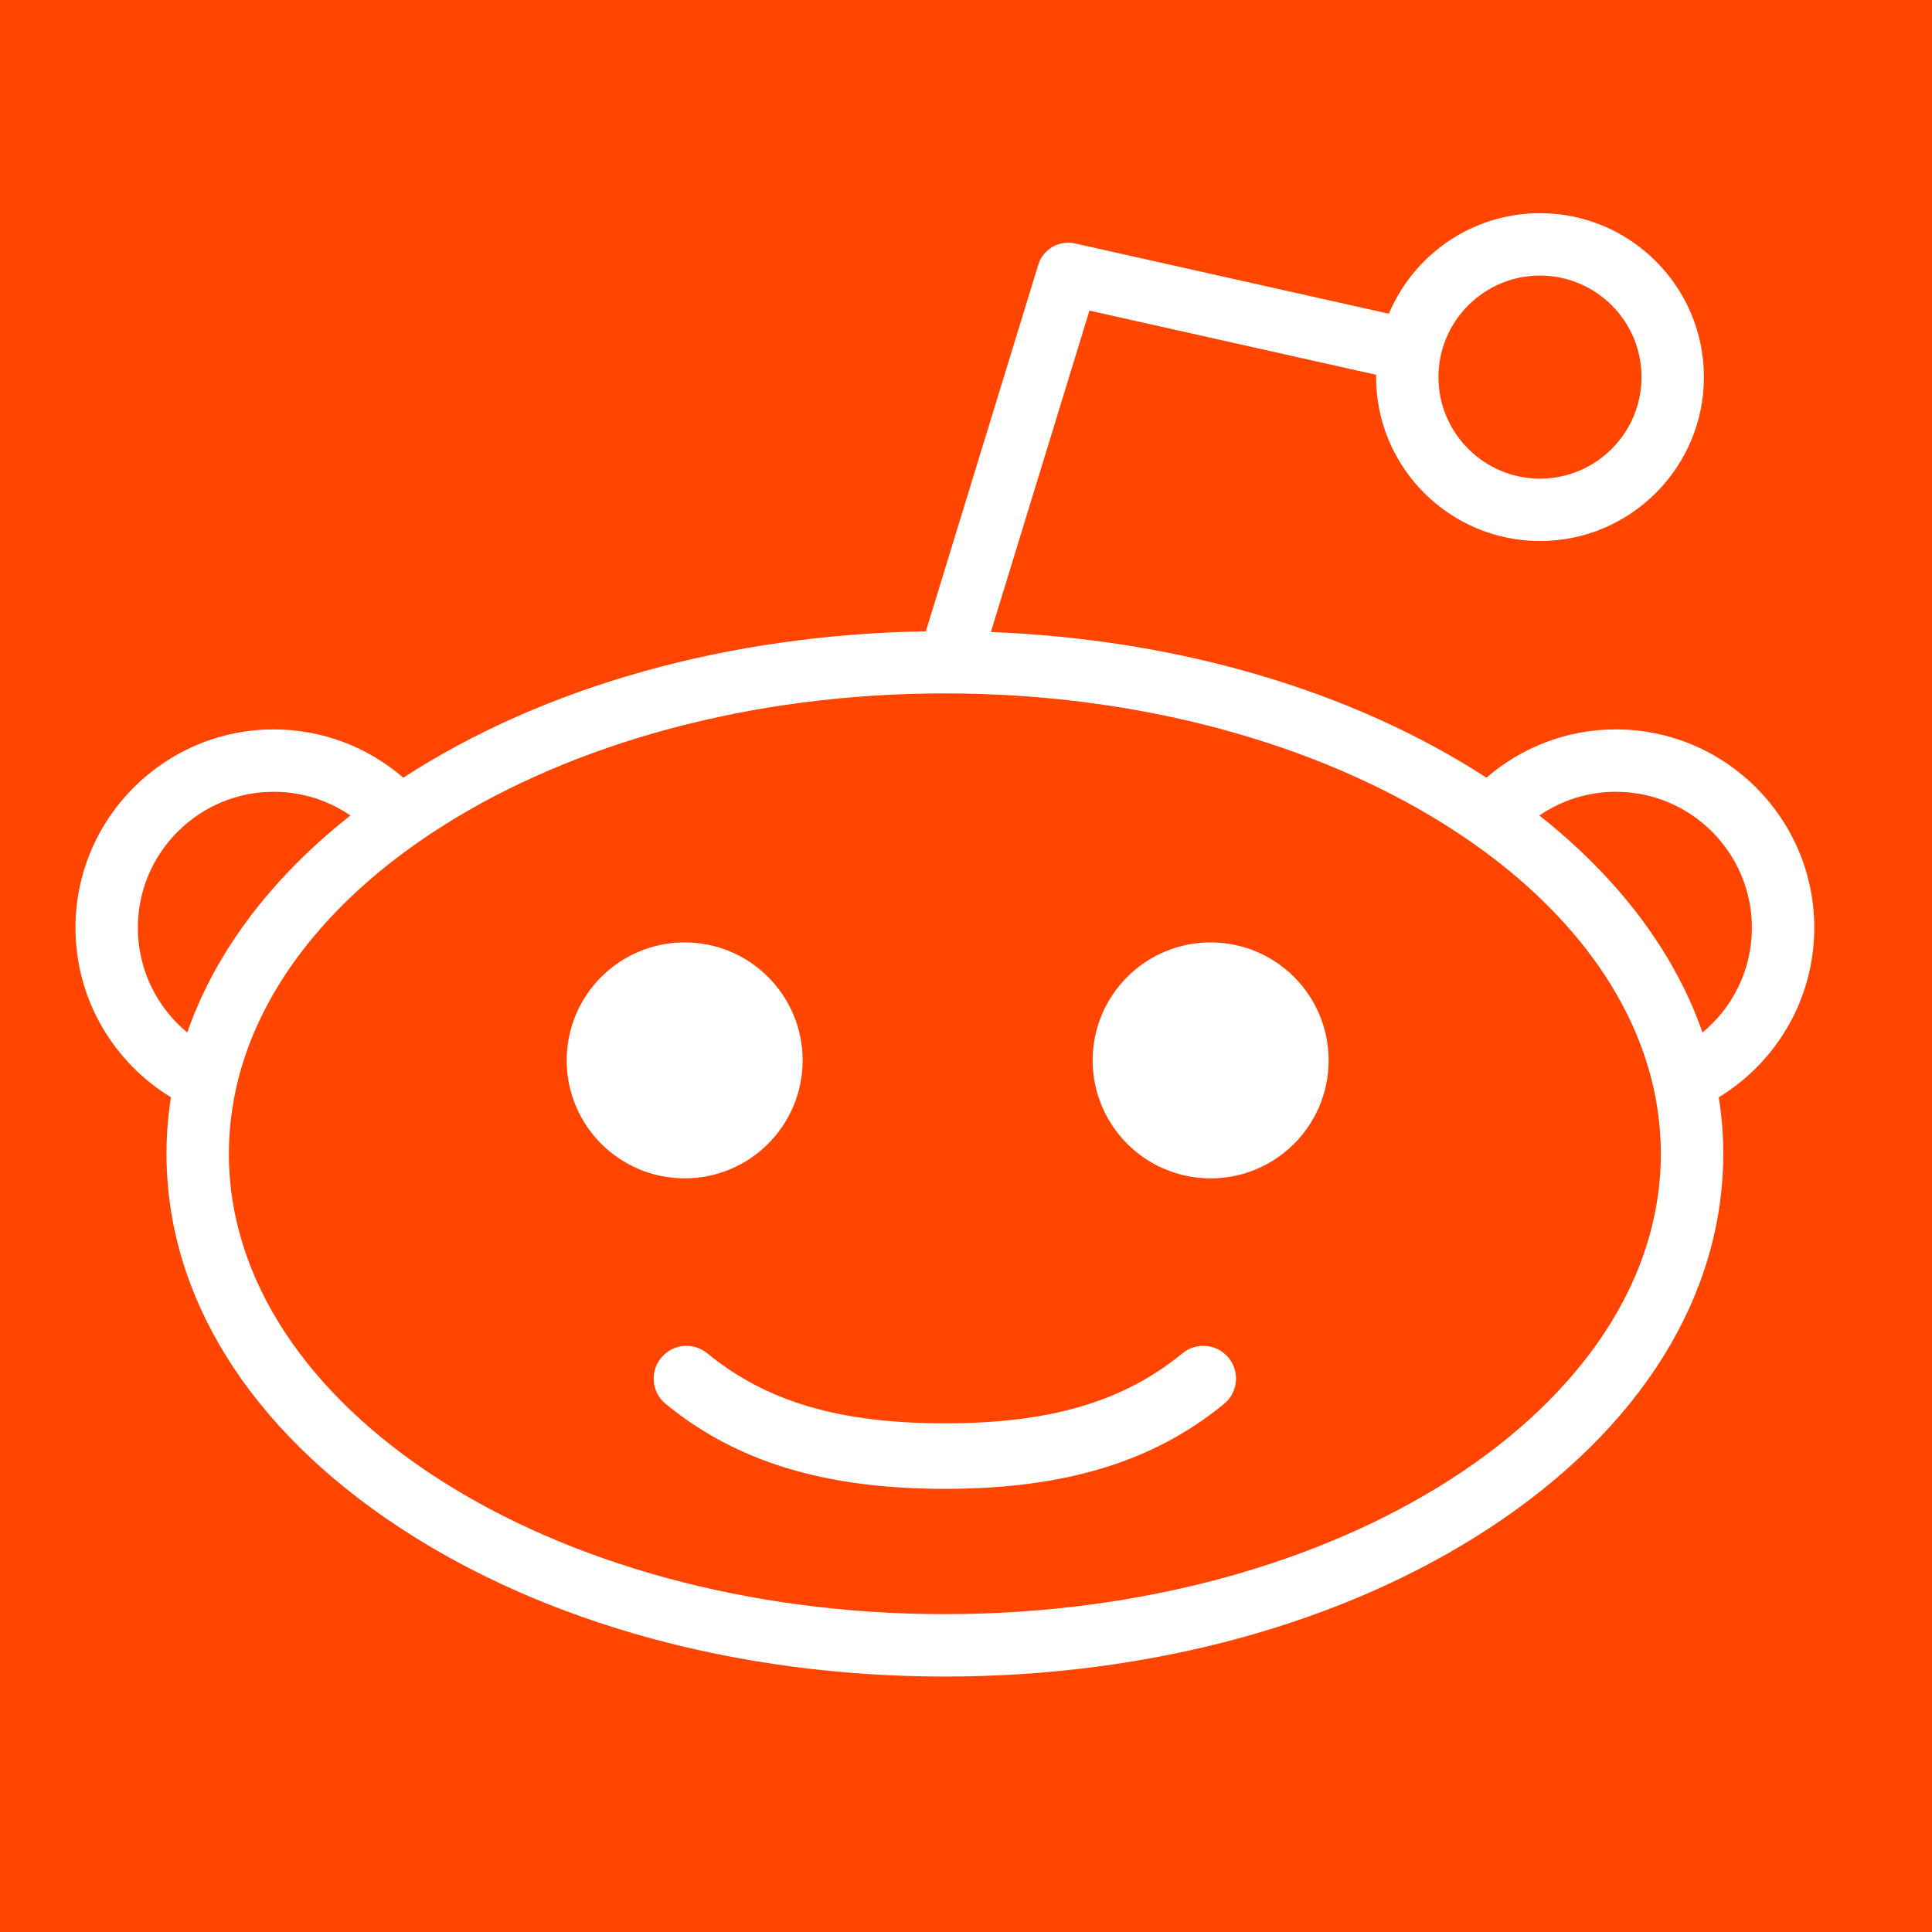 <?xml version="1.0" encoding="utf-8"?>
<!DOCTYPE svg PUBLIC "-//W3C//DTD SVG 1.1//EN" "http://www.w3.org/Graphics/SVG/1.1/DTD/svg11.dtd">
<svg version="1.1"  xmlns="http://www.w3.org/2000/svg" xmlns:xlink="http://www.w3.org/1999/xlink" x="0px" y="0px"
	 width="128" height="128" >
<rect fill="#FF4500" width="128" height="128"/>
<g fill="#FFFFFF" transform=" translate(5,5) scale(0.225)">
	<path d="M512,250.961c0-32.207-26.201-58.405-58.404-58.405c-14.561,0-27.883,5.368-38.123,14.217
		c-39.656-25.739-90.988-40.764-145.924-42.896l29.023-94.637l84.436,18.902c-0.002,0.228-0.033,0.448-0.033,0.676
		c0,26.613,21.654,48.266,48.266,48.266s48.266-21.652,48.266-48.266s-21.652-48.265-48.266-48.265
		c-20,0-37.191,12.229-44.506,29.601l-92.441-20.694c-4.684-1.049-9.383,1.681-10.789,6.271l-33.106,107.944
		c-57.917,0.929-112.308,16.122-153.872,43.1c-10.238-8.848-23.563-14.217-38.123-14.217c-32.203,0-58.402,26.199-58.402,58.405
		c0,21.122,11.271,39.659,28.113,49.918c-0.86,5.484-1.313,11.031-1.313,16.633c0,41.855,24.355,80.934,68.577,110.023
		c43.037,28.313,100.078,43.91,160.621,43.91c60.538,0,117.583-15.6,160.62-43.91c44.223-29.092,68.576-68.168,68.576-110.023
		c0-5.602-0.451-11.146-1.313-16.633C500.727,290.621,512,272.082,512,250.961z M431.239,58.921
		c16.484,0,29.896,13.41,29.896,29.896c0,16.482-13.412,29.896-29.896,29.896c-16.482,0-29.896-13.414-29.896-29.896
		C401.342,72.332,414.754,58.921,431.239,58.921z M18.368,250.961c0-22.076,17.959-40.036,40.034-40.036
		c8.359,0,16.122,2.583,22.548,6.978c-23.512,18.578-39.833,40.38-48.038,63.904C24.037,274.459,18.368,263.361,18.368,250.961z
		 M256,453.076c-116.252,0-210.829-60.813-210.829-135.564c0-3.213,0.187-6.396,0.53-9.555c0.667-6.111,1.956-12.115,3.846-17.982
		c7.062-21.914,22.373-41.909,43.751-58.577c4.741-3.701,9.792-7.229,15.106-10.583c38.061-24.02,90.178-38.861,147.596-38.861
		c57.415,0,109.534,14.843,147.592,38.861c5.314,3.354,10.367,6.883,15.107,10.583c21.379,16.667,36.691,36.663,43.752,58.577
		c1.891,5.867,3.18,11.871,3.846,17.982c0.346,3.156,0.529,6.342,0.529,9.555C466.826,392.264,372.25,453.076,256,453.076z
		 M479.088,281.809c-8.203-23.523-24.527-45.328-48.039-63.905c6.426-4.395,14.188-6.978,22.547-6.978
		c22.076,0,40.035,17.959,40.035,40.036C493.631,263.361,487.965,274.459,479.088,281.809z"/>
	<path d="M325.975,376.256c-17.406,14.27-38.988,20.633-69.975,20.633c-30.989,0-52.57-6.363-69.979-20.633
		c-4.117-3.375-10.195-2.771-13.569,1.344c-3.377,4.119-2.775,10.195,1.344,13.572c20.81,17.061,46.93,25.004,82.204,25.004
		c35.274,0,61.393-7.943,82.204-25.004c4.117-3.377,4.721-9.453,1.344-13.572C336.166,373.477,330.092,372.881,325.975,376.256z"/>
	<path d="M214.118,290.01c0-19.184-15.551-34.734-34.735-34.734c-19.187,0-34.74,15.55-34.74,34.734
		c0,19.189,15.554,34.742,34.74,34.742C198.567,324.75,214.118,309.199,214.118,290.01z"/>
	<path d="M334.262,255.276c-19.189,0-34.742,15.55-34.742,34.734c0,19.189,15.553,34.742,34.742,34.742
		c19.184,0,34.738-15.553,34.738-34.742C369,270.826,353.446,255.276,334.262,255.276z"/>
</g>
</svg>
